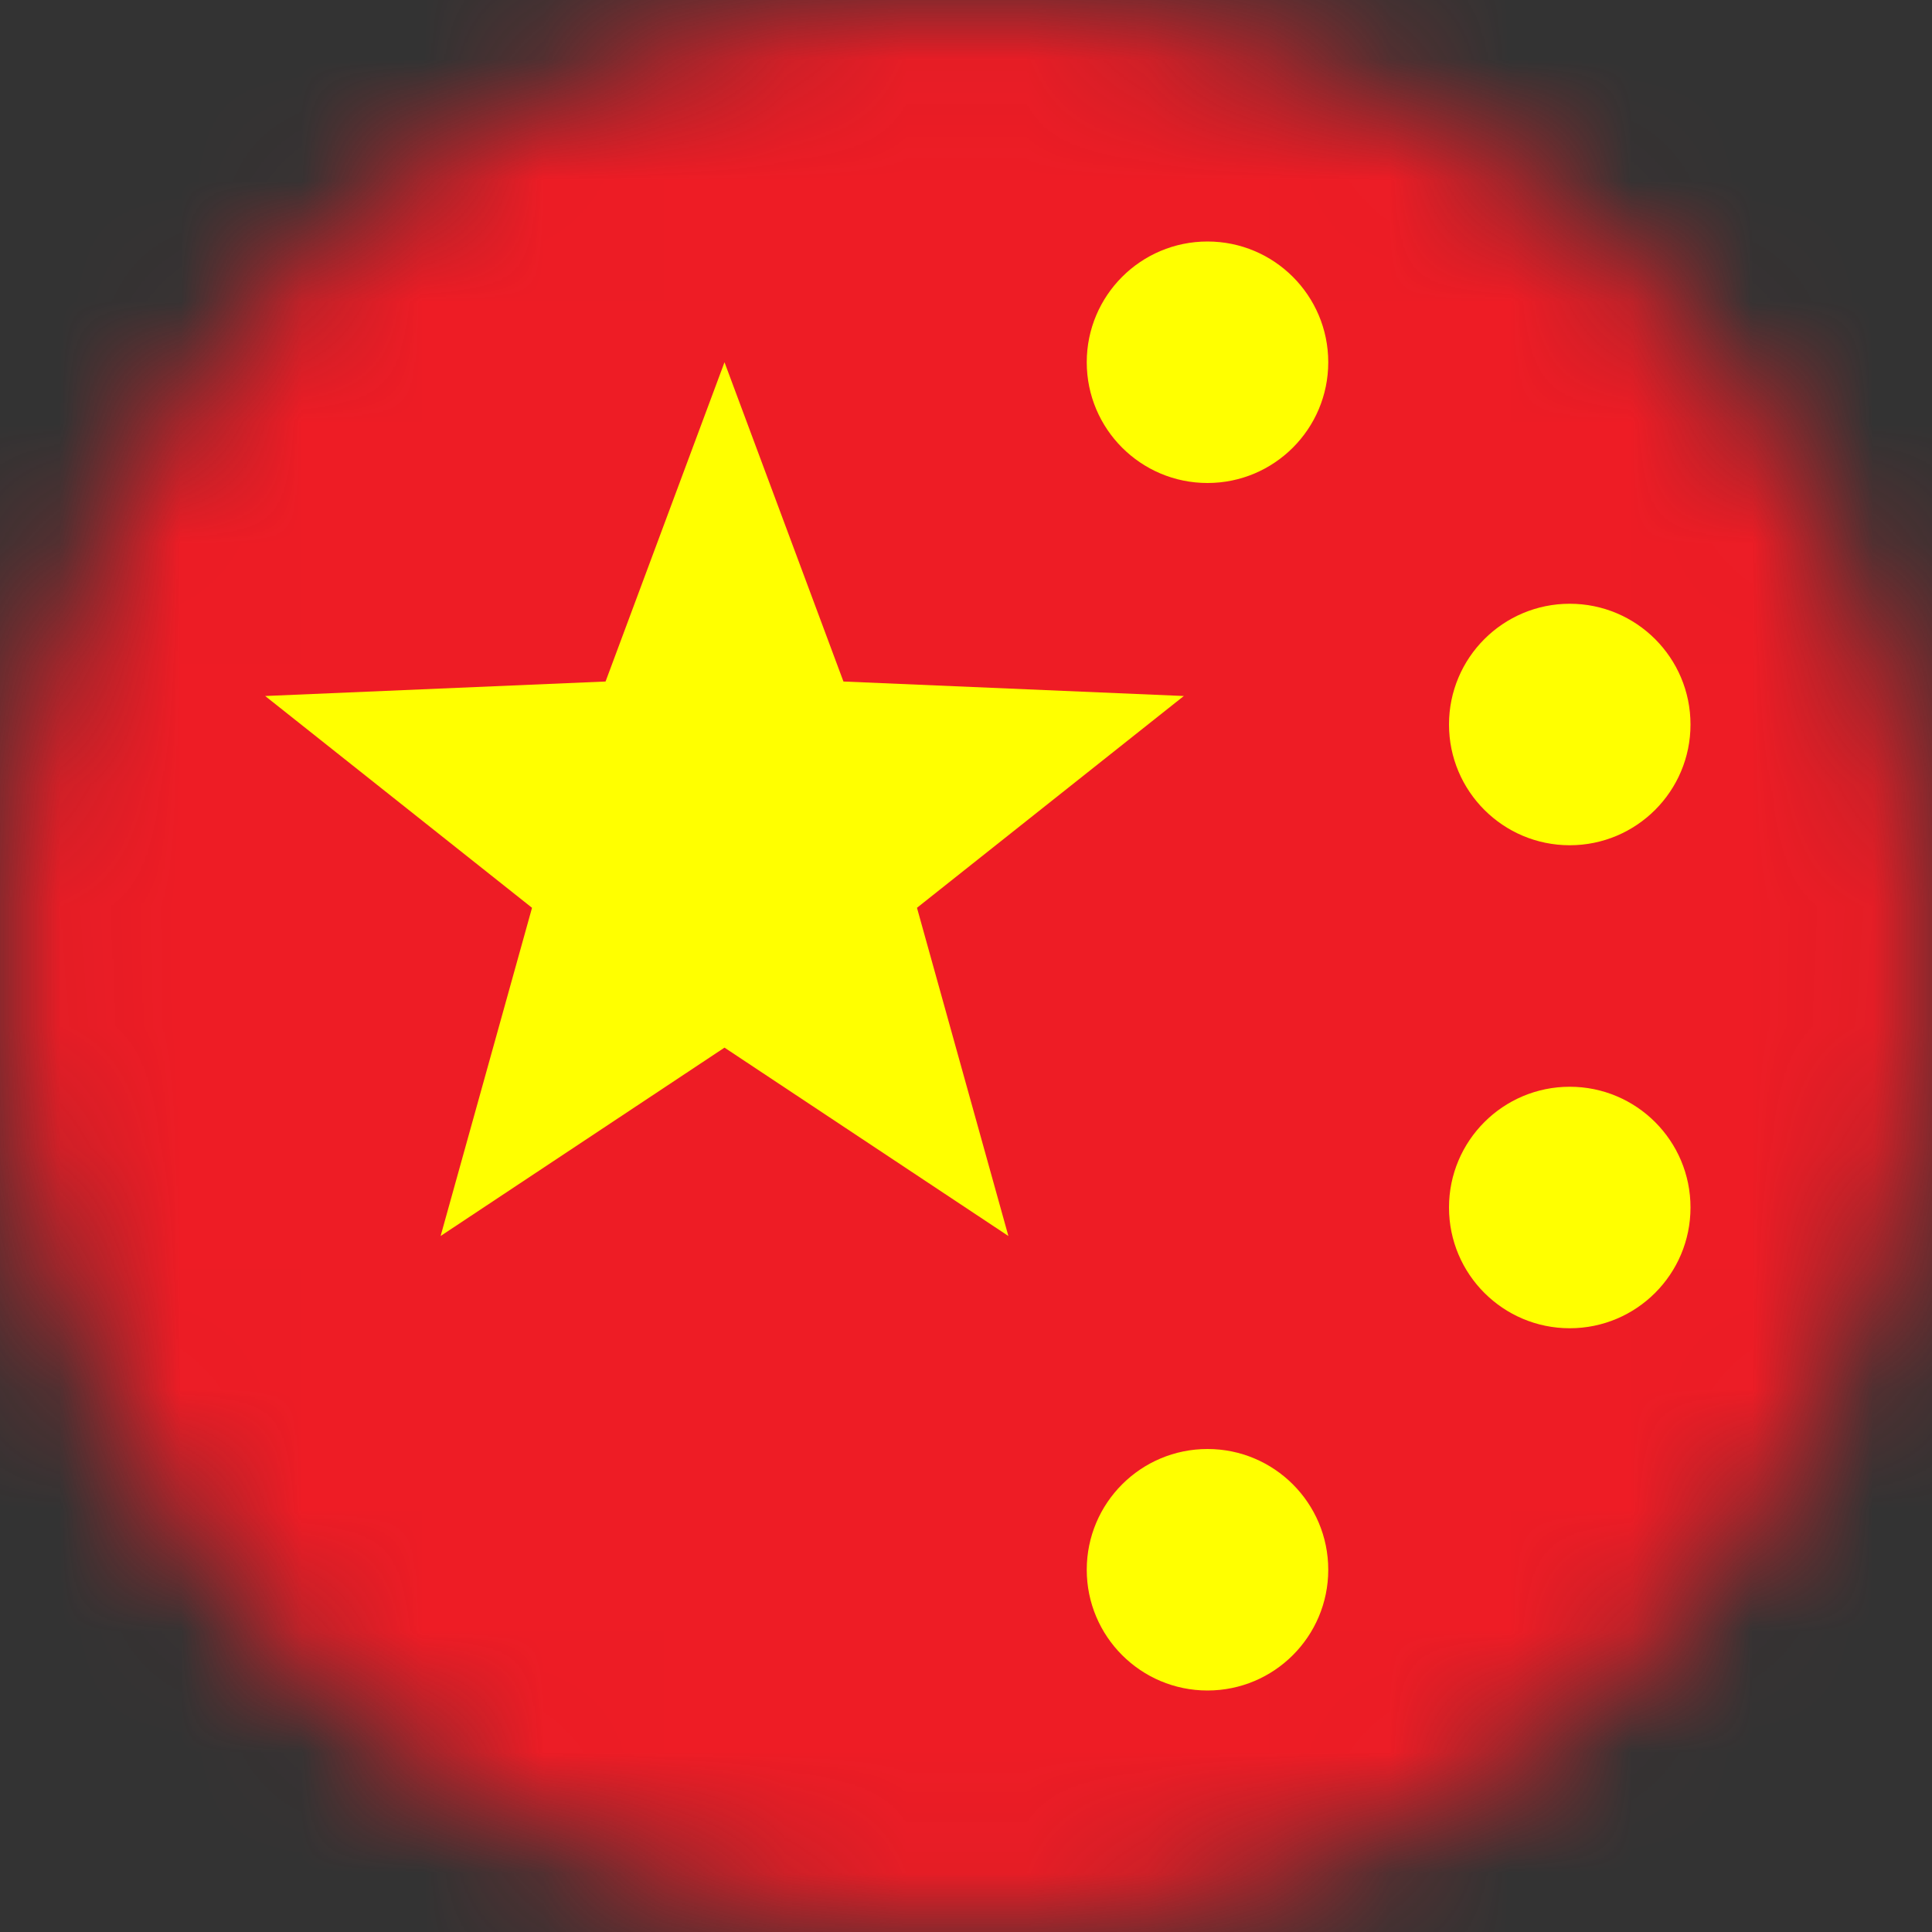 <svg width="16" height="16" viewBox="0 0 16 16" fill="none" xmlns="http://www.w3.org/2000/svg">
<rect x="0" y="0" width="16" height="16" fill="#333333" stroke="none"/>
<mask id="mask0_6935_178955" style="mask-type:alpha" maskUnits="userSpaceOnUse" x="0" y="0" width="16" height="16">
<circle cx="8" cy="8" r="8" fill="#C4C4C4"/>
</mask>
<g mask="url(#mask0_6935_178955)">
<rect width="16" height="16" fill="#EE1C25"/>
</g>
<circle cx="10" cy="13" r="1" fill="#FFFF00"/>
<circle cx="13" cy="10" r="1" fill="#FFFF00"/>
<circle cx="13" cy="6" r="1" fill="#FFFF00"/>
<circle cx="10" cy="3" r="1" fill="#FFFF00"/>
<path d="M6 3L6.985 5.644L9.804 5.764L7.594 7.518L8.351 10.236L6 8.676L3.649 10.236L4.406 7.518L2.196 5.764L5.015 5.644L6 3Z" fill="#FFFF00"/>
</svg>
